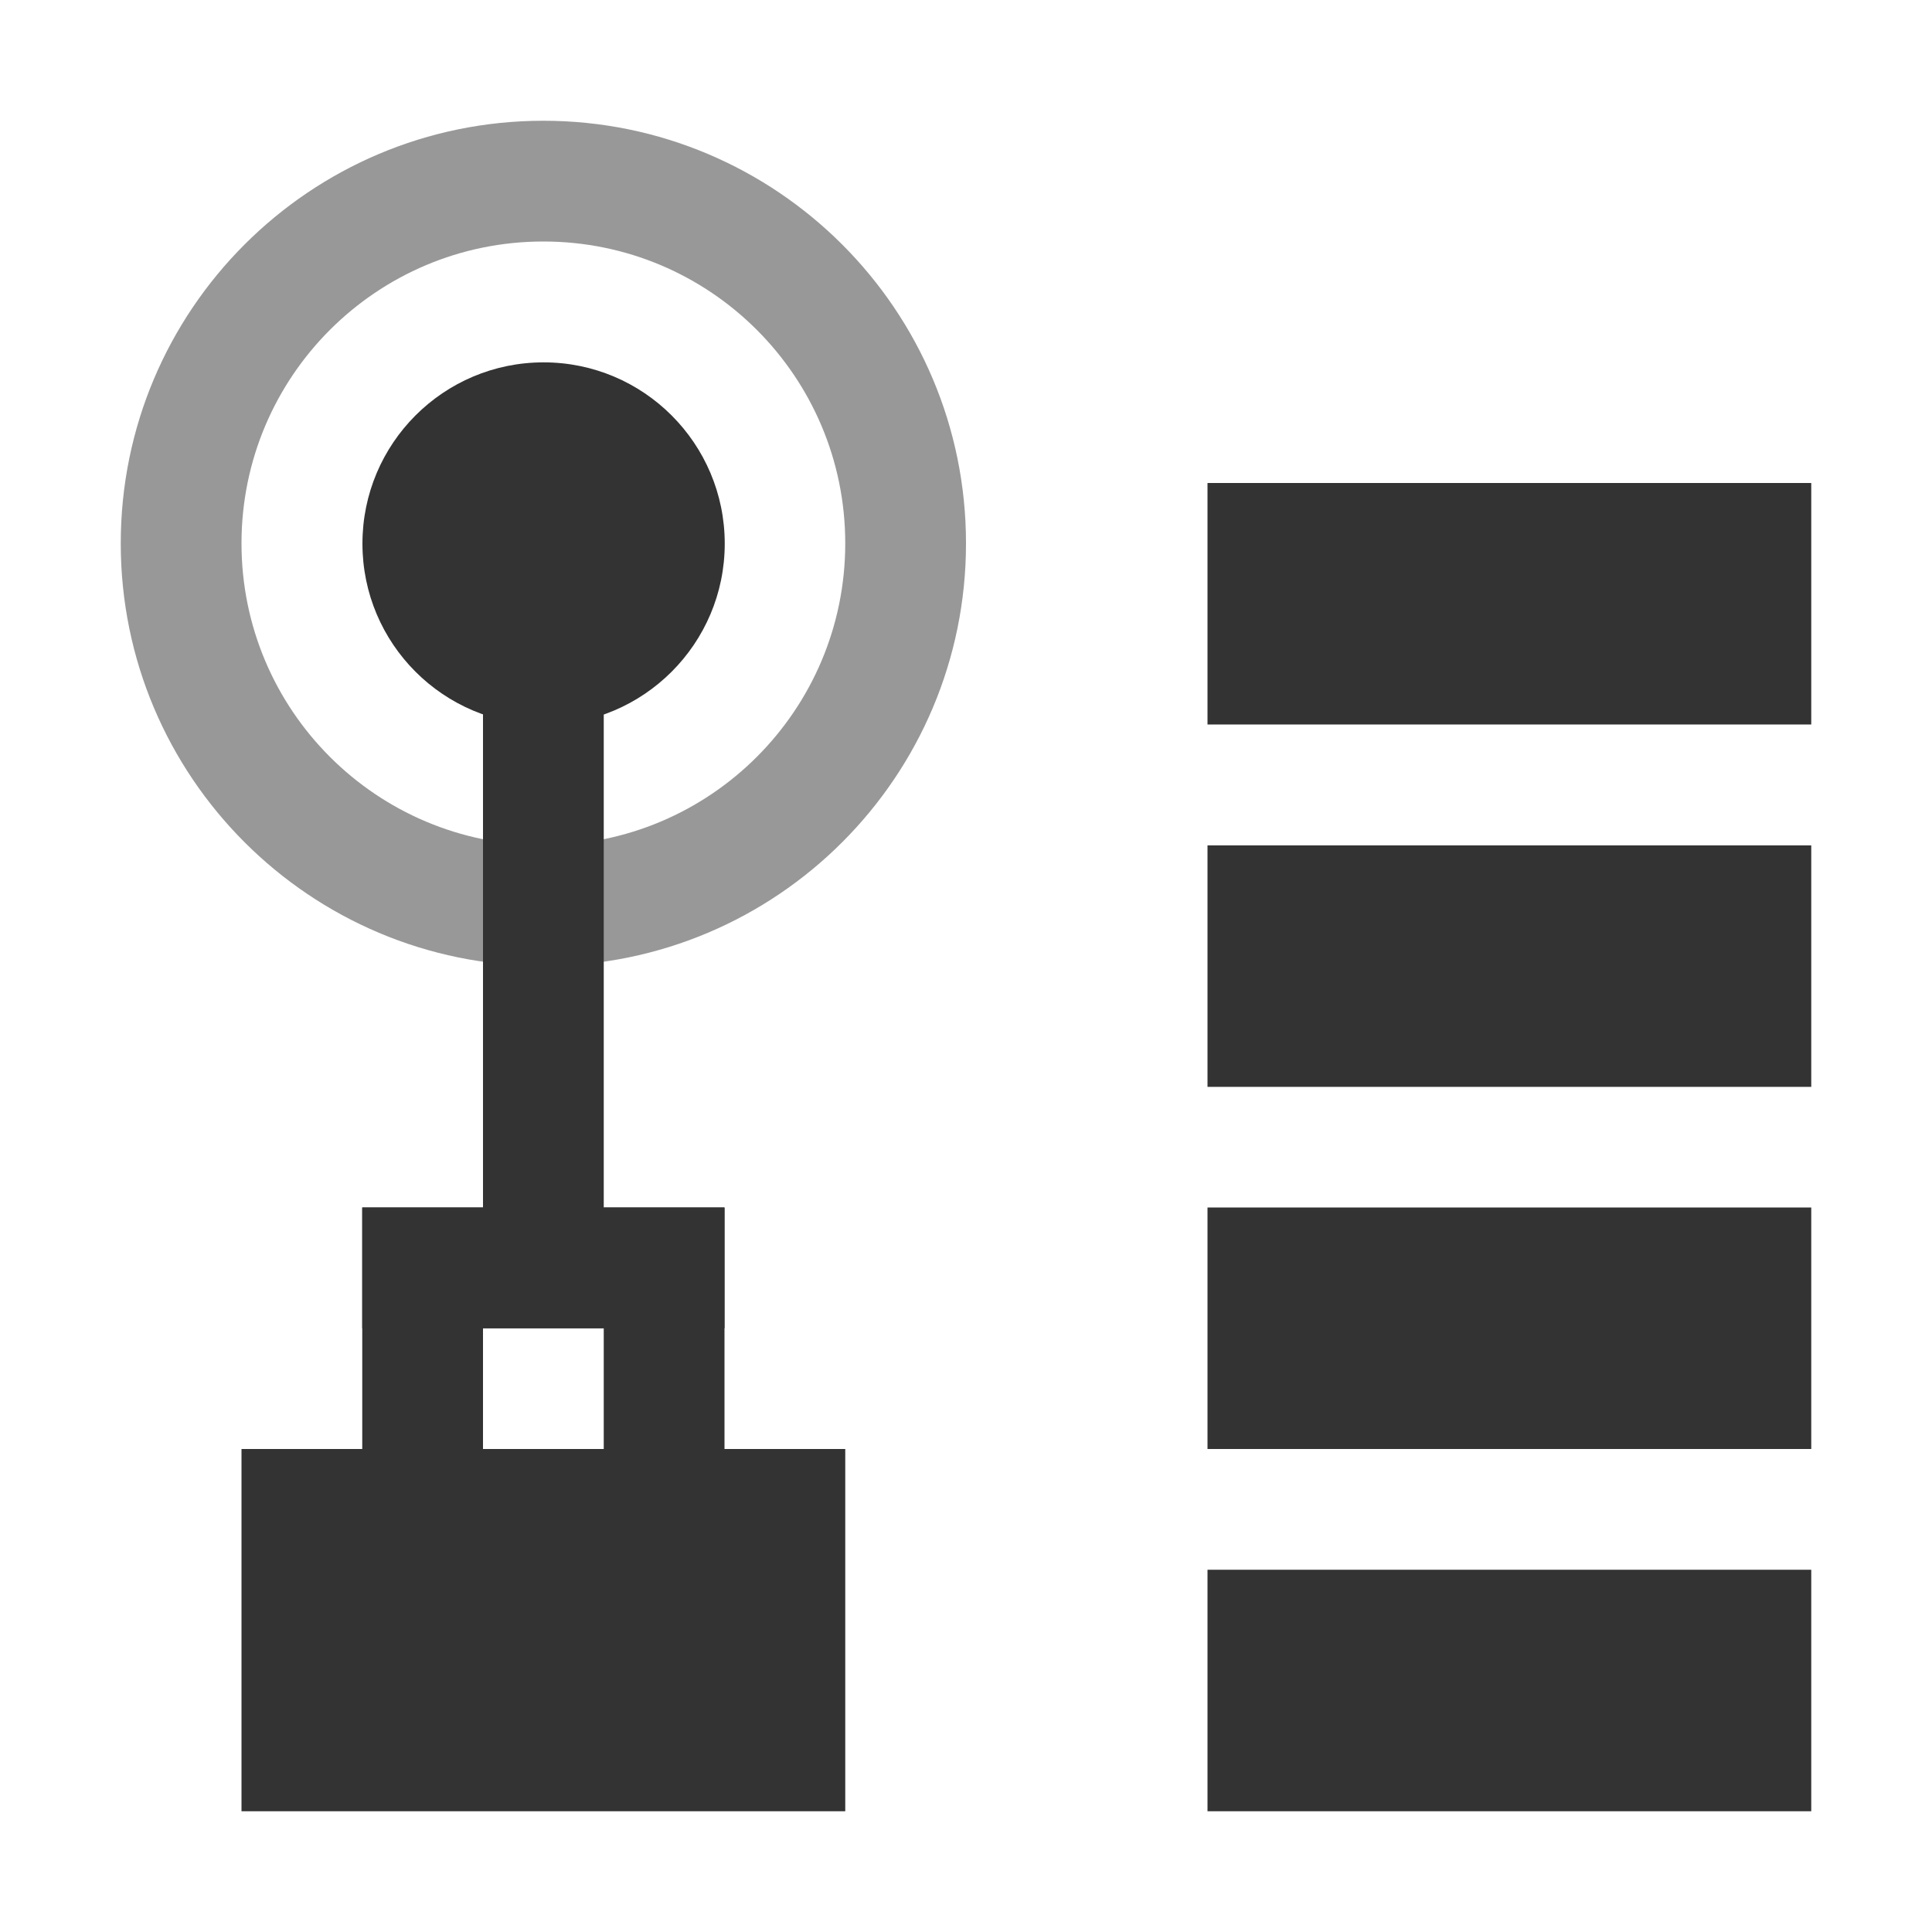 <?xml version="1.0" encoding="UTF-8" standalone="no"?>
<!-- Created with Inkscape (http://www.inkscape.org/) -->

<svg
   xmlns:dc="http://purl.org/dc/elements/1.1/"
   xmlns:cc="http://creativecommons.org/ns#"
   xmlns:rdf="http://www.w3.org/1999/02/22-rdf-syntax-ns#"
   xmlns:svg="http://www.w3.org/2000/svg"
   xmlns="http://www.w3.org/2000/svg"
   xmlns:sodipodi="http://sodipodi.sourceforge.net/DTD/sodipodi-0.dtd"
   xmlns:inkscape="http://www.inkscape.org/namespaces/inkscape"
   width="16"
   height="16"
   id="svg2"
   version="1.1"
   inkscape:version="0.48.3.1 r9886"
   sodipodi:docname="nm-signal-75-secure.svg">
  <defs
     id="defs4" />
  <sodipodi:namedview
     id="base"
     pagecolor="#ffffff"
     bordercolor="#666666"
     borderopacity="1.0"
     inkscape:pageopacity="0.0"
     inkscape:pageshadow="2"
     inkscape:zoom="22.627417"
     inkscape:cx="5.2087168"
     inkscape:cy="6.9446699"
     inkscape:document-units="px"
     inkscape:current-layer="layer1"
     showgrid="false"
     inkscape:window-width="1280"
     inkscape:window-height="749"
     inkscape:window-x="0"
     inkscape:window-y="24"
     inkscape:window-maximized="1"
     showguides="true"
     inkscape:guide-bbox="true" />
  <g
     inkscape:label="Livello 1"
     inkscape:groupmode="layer"
     id="layer1"
     transform="translate(0,-1036.362)">
    <path
       style="opacity:0.5;fill:#333333;fill-opacity:1;stroke:none"
       d="M 4.5 1 C 2.567 1 1 2.567 1 4.5 C 1 6.433 2.567 8 4.5 8 C 6.433 8 8 6.433 8 4.5 C 8 2.567 6.433 1 4.5 1 z M 4.5 2 C 5.881 2 7 3.119 7 4.5 C 7 5.881 5.881 7 4.5 7 C 3.119 7 2 5.881 2 4.5 C 2 3.119 3.119 2 4.5 2 z "
       transform="translate(0,1036.362)"
       id="path3767" />
    <rect
       y="1040.362"
       x="4"
       height="7"
       width="1"
       id="rect2991"
       style="fill:#333333;fill-opacity:1;fill-rule:nonzero;stroke:none;opacity:1" />
    <rect
       style="fill:#333333;fill-opacity:1;stroke:none;opacity:1"
       id="rect2988"
       width="5"
       height="2"
       x="10"
       y="1049.362" />
    <rect
       y="1046.362"
       x="10"
       height="2"
       width="5"
       id="rect2990"
       style="fill:#333333;fill-opacity:1;stroke:none;opacity:1" />
    <rect
       style="fill:#333333;fill-opacity:1;stroke:none;opacity:1"
       id="rect2992"
       width="5"
       height="2"
       x="10"
       y="1043.363" />
    <rect
       y="1040.362"
       x="10"
       height="2"
       width="5"
       id="rect2994"
       style="fill:#333333;fill-opacity:1;stroke:none;opacity:1" />
    <rect
       style="fill:#333333;fill-opacity:1;stroke:none"
       id="rect2993"
       width="5"
       height="3"
       x="2"
       y="1048.362" />
    <path
       sodipodi:type="arc"
       style="fill:#333333;fill-opacity:1;stroke:none"
       id="path3765"
       sodipodi:cx="4.59375"
       sodipodi:cy="4.71875"
       sodipodi:rx="1.40625"
       sodipodi:ry="1.40625"
       d="M 6,4.719 C 6,5.495 5.37,6.125 4.594,6.125 3.817,6.125 3.188,5.495 3.188,4.719 3.188,3.942 3.817,3.312 4.594,3.312 5.37,3.312 6,3.942 6,4.719 z"
       transform="matrix(1.067,0,0,1.067,-0.4,1035.829)" />
    <rect
       style="opacity:1;fill:#333333;fill-opacity:1;stroke:none"
       id="rect3884"
       width="1"
       height="2"
       x="3"
       y="1046.362" />
    <rect
       y="1046.362"
       x="5"
       height="2"
       width="1"
       id="rect3886"
       style="opacity:1;fill:#333333;fill-opacity:1;stroke:none" />
    <rect
       style="opacity:1;fill:#333333;fill-opacity:1;stroke:none"
       id="rect3888"
       width="3"
       height="1"
       x="3"
       y="1046.362" />
  </g>
</svg>
